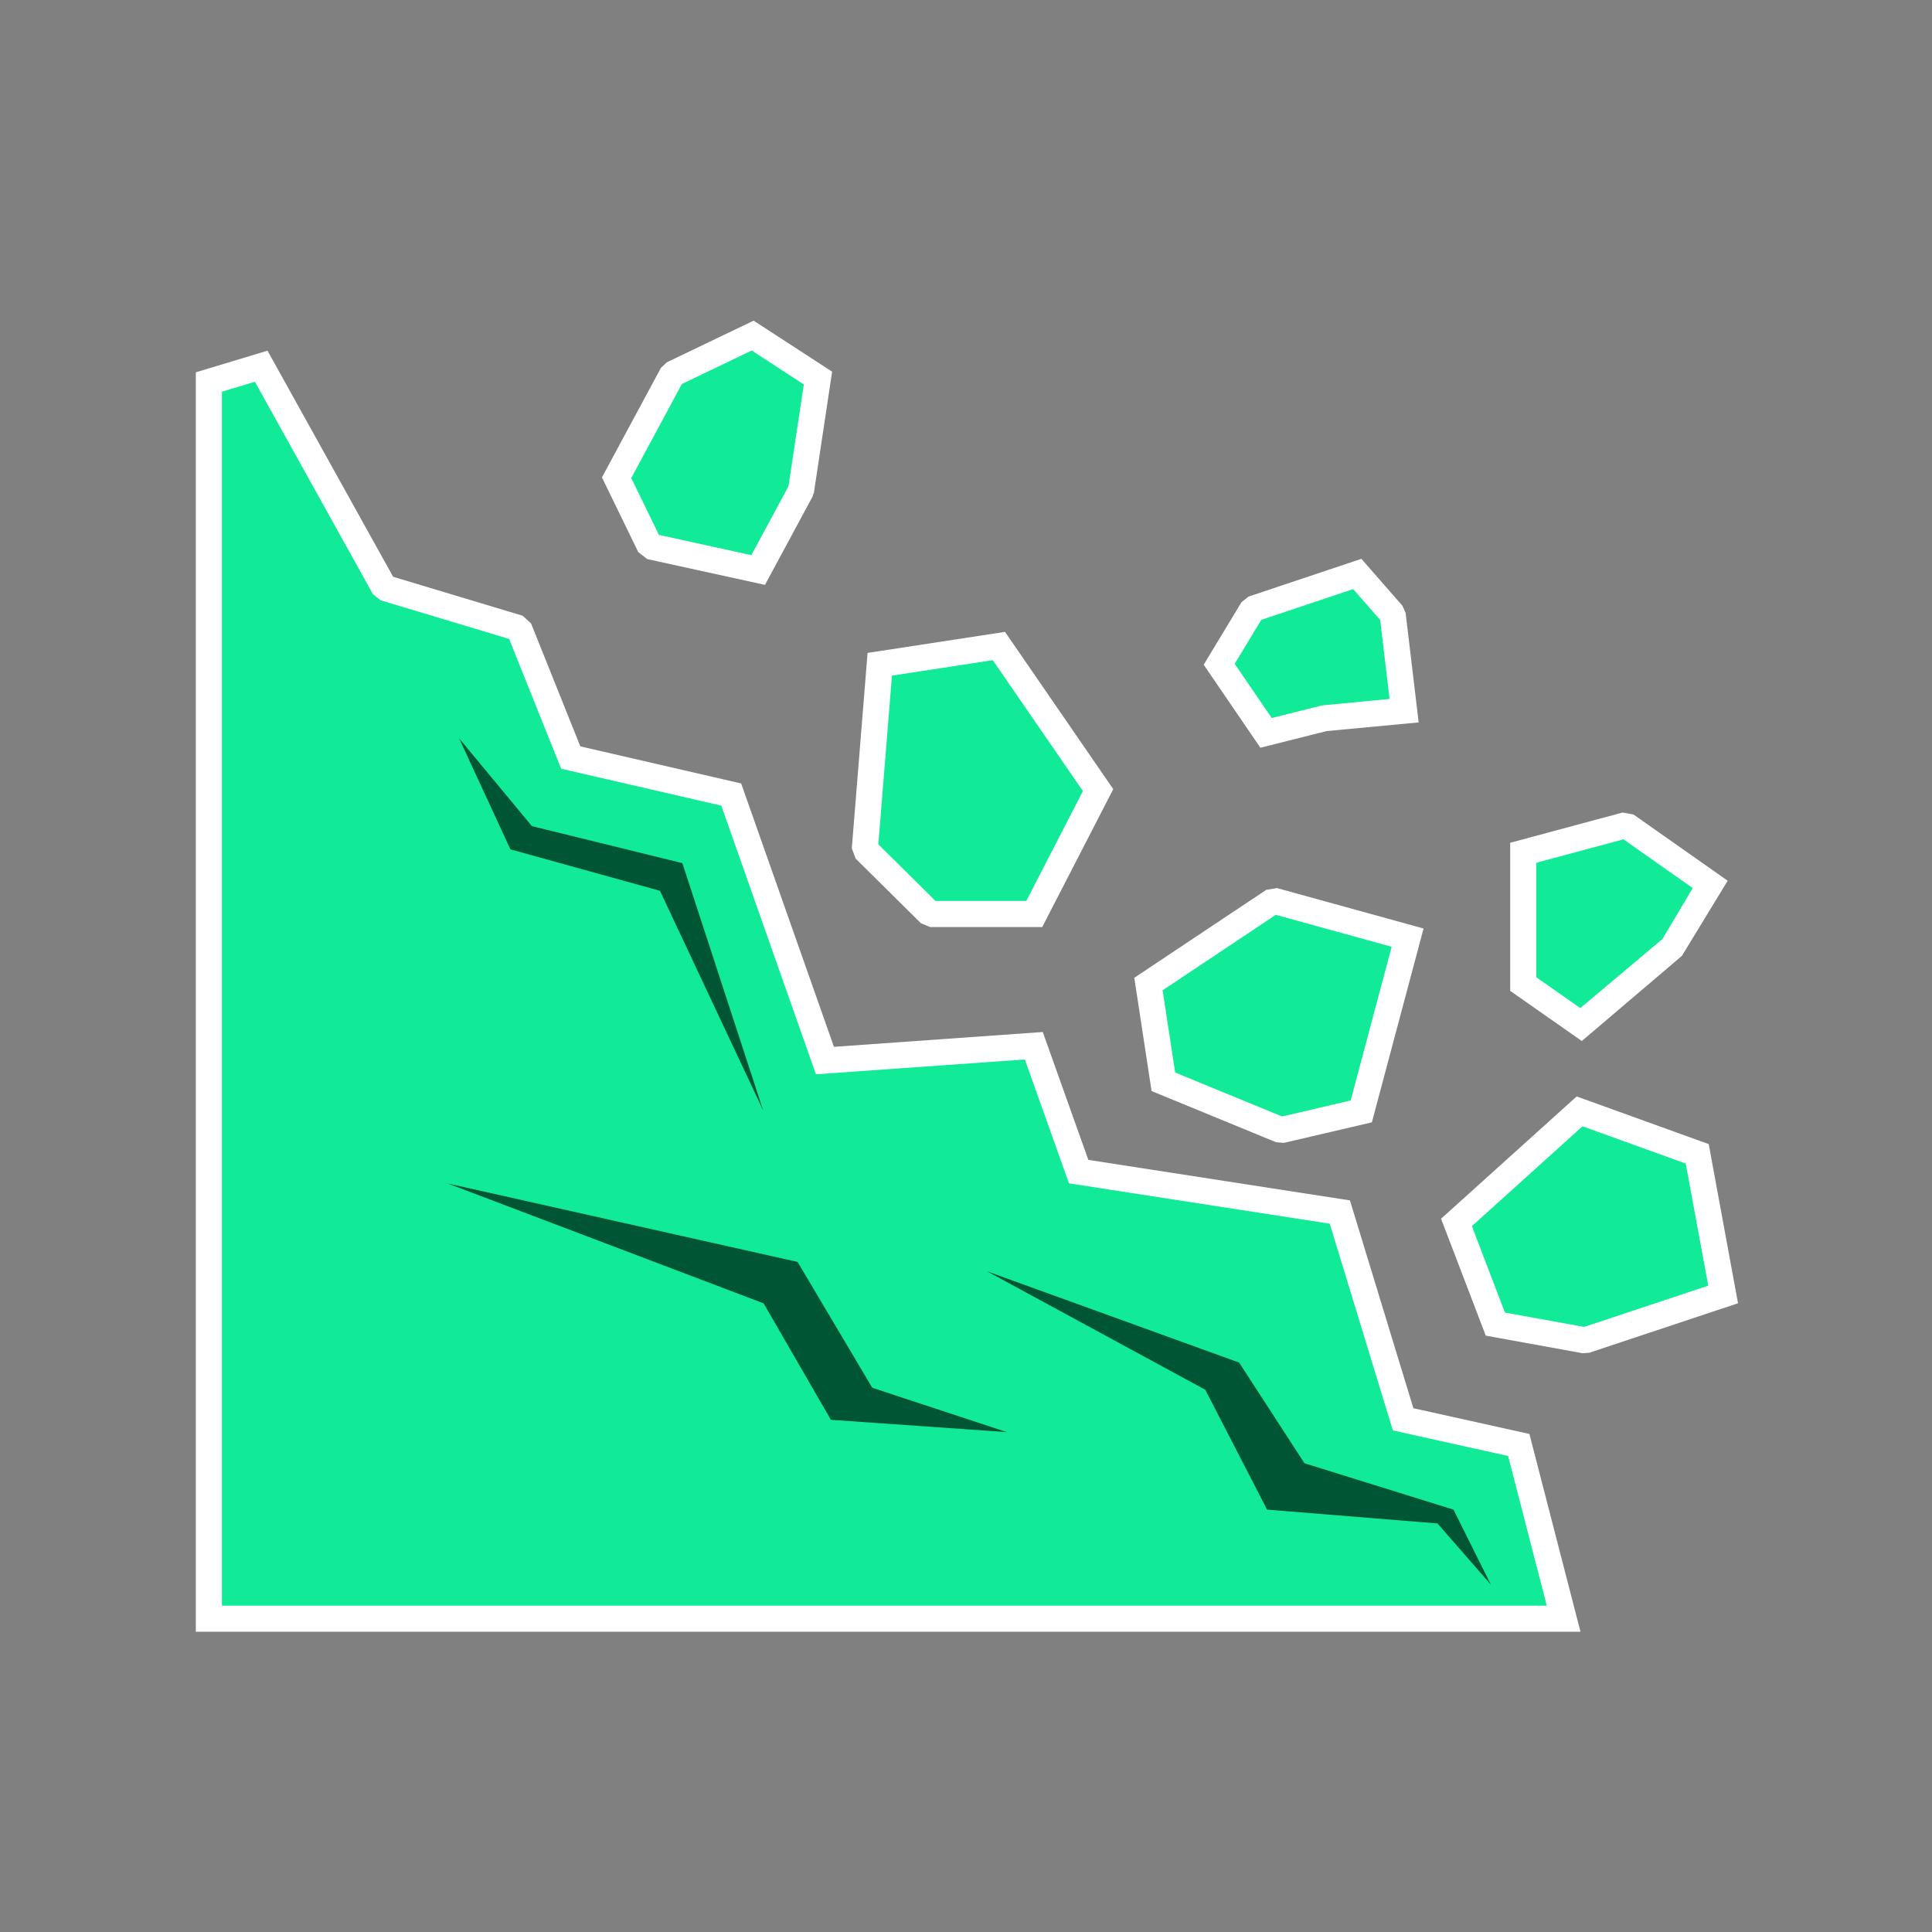 <?xml version="1.0" encoding="UTF-8"?>
<svg width="37px" height="37px" viewBox="0 0 37 37" version="1.1" xmlns="http://www.w3.org/2000/svg" xmlns:xlink="http://www.w3.org/1999/xlink">
    <rect x="0" y="0" width="37" height="37" fill="#808080" stroke="none"/>
    <!-- Generator: Sketch 58 (84663) - https://sketch.com -->
    
    <desc>Created with Sketch.</desc>
    <g id="V1.0.0" stroke="none" stroke-width="1" fill="none" fill-rule="evenodd">
        <g id="交通事件2-icon" transform="translate(-362, -83)">
            <g id="disaster_green" transform="translate(380.5, 101.5) scale(1, -1) rotate(90) translate(-380.5, -101.5) translate(362, 83)">
                <polygon id="路径" fill="#FFFFFF" fill-rule="nonzero" points="25.208 26.991 25.061 26.83 22.706 25.886 21.996 22.806 16.952 21.029 17.236 17.03 14.787 16.157 14.011 11.147 10.031 9.932 9.538 7.71 5.75 6.732 5.75 33.25 29.87 33.25 30.284 31.877 25.954 29.471"></polygon>
                <polygon id="路径" fill="#11EB97" fill-rule="nonzero" points="6.25 7.377 9.116 8.118 9.606 10.325 13.565 11.534 14.338 16.528 16.71 17.373 16.426 21.374 21.571 23.186 22.278 26.253 24.764 27.25 25.504 29.712 25.622 29.858 29.689 32.118 29.499 32.75 6.25 32.75"></polygon>
                <polygon id="路径" fill="#FFFFFF" fill-rule="nonzero" points="25.466 13.225 25.574 13.091 26.298 10.928 25.398 10.141 25.263 10.081 23.165 9.831 22.999 11.594 22.68 12.862 24.27 13.948"></polygon>
                <polygon id="路径" fill="#11EB97" fill-rule="nonzero" points="24.287 13.354 23.249 12.645 23.491 11.678 23.614 10.388 25.127 10.568 25.718 11.085 25.129 12.845"></polygon>
                <polygon id="路径" fill="#FFFFFF" fill-rule="nonzero" points="27.568 21.412 27.487 21.44 25.799 22.35 26.293 24.605 26.428 24.777 27.857 25.472 29.954 24.343 30.061 24.231 30.859 22.567 29.882 21.064"></polygon>
                <polygon id="路径" fill="#11EB97" fill-rule="nonzero" points="29.638 21.606 30.287 22.604 29.646 23.941 27.845 24.911 26.756 24.38 26.368 22.611 27.686 21.9"></polygon>
                <polygon id="路径" fill="#FFFFFF" fill-rule="nonzero" points="19.319 19.363 20.557 20.614 20.754 20.687 24.496 20.385 24.899 17.753 21.887 15.68 19.246 17.04 19.246 19.187"></polygon>
                <polygon id="路径" fill="#11EB97" fill-rule="nonzero" points="19.746 19.084 19.746 17.345 21.85 16.261 24.357 17.987 24.061 19.918 20.83 20.179"></polygon>
                <polygon id="路径" fill="#FFFFFF" fill-rule="nonzero" points="12.041 3.715 11.093 6.565 11.084 6.689 11.421 8.546 13.66 9.402 16.002 6.805 15.089 4.276"></polygon>
                <polygon id="路径" fill="#11EB97" fill-rule="nonzero" points="14.716 4.716 15.43 6.693 13.518 8.812 11.863 8.179 11.588 6.662 12.378 4.285"></polygon>
                <polygon id="路径" fill="#FFFFFF" fill-rule="nonzero" points="19.992 12.544 19.218 9.737 15.506 10.727 15.113 12.41 15.125 12.562 16.105 14.946 18.274 15.277 19.959 12.749"></polygon>
                <polygon id="路径" fill="#11EB97" fill-rule="nonzero" points="19.48 12.567 18.035 14.735 16.46 14.494 15.618 12.446 15.925 11.133 18.868 10.348"></polygon>
                <polygon id="路径" fill="#FFFFFF" fill-rule="nonzero" points="20.86 8.078 21.439 5.926 21.402 5.718 20.133 3.913 18.695 4.789 17.188 6.56 17.064 6.707 18.024 8.078"></polygon>
                <polygon id="路径" fill="#11EB97" fill-rule="nonzero" points="18.284 7.578 17.694 6.735 19.016 5.163 19.992 4.582 20.926 5.909 20.477 7.578"></polygon>
                <polygon id="路径" fill="#005534" points="10.385 13.918 8.089 12.734 7.824 9.47 6.652 8.448 8.089 9.164 8.977 12.018 10.905 13.269 12.654 18.099"></polygon>
                <polygon id="路径" fill="#005534" points="12.039 22.376 9.809 21.087 9.573 17.717 10.423 20.295 12.833 21.726 14.336 28.428"></polygon>
                <polygon id="路径" fill="#005534" points="20.734 27.225 19.94 24.361 15.735 22.385 20.47 23.932 21.179 26.814 22.861 28.208"></polygon>
            </g>
        </g>
    </g>
</svg>